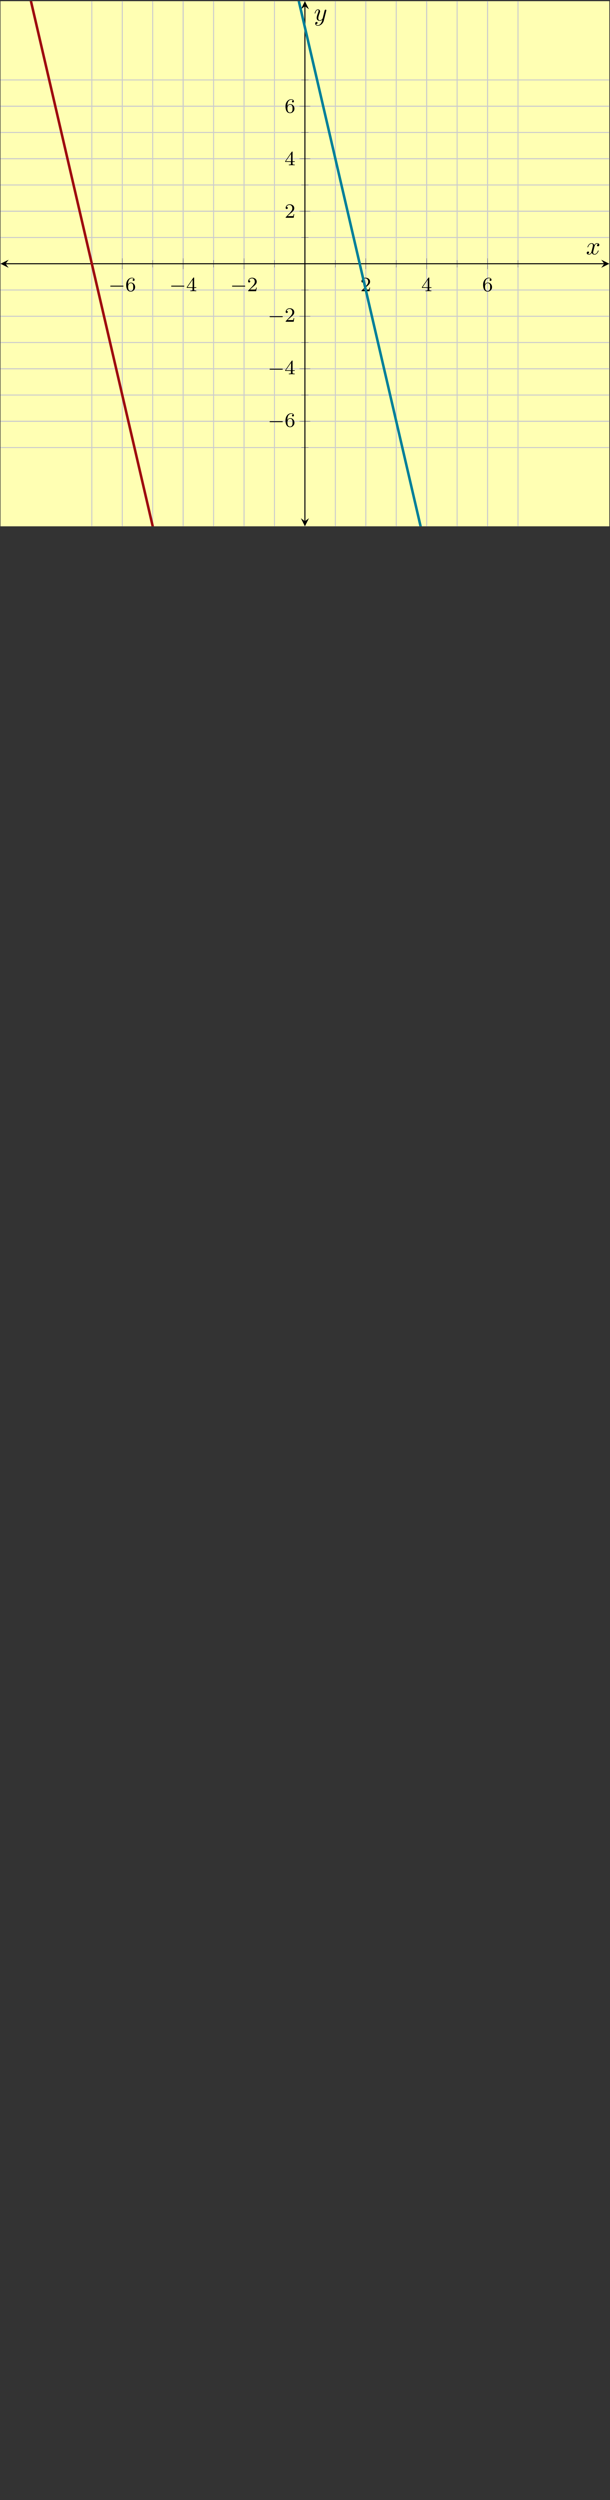 <?xml version='1.0' encoding='UTF-8'?>
<!-- This file was generated by dvisvgm 2.3.5 -->
<svg height='981.5pt' version='1.1' viewBox='-72 -72 239.501 981.5' width='239.501pt' xmlns='http://www.w3.org/2000/svg' xmlns:xlink='http://www.w3.org/1999/xlink'>
<rect x="-72" y="-72" width="239.501" height="981.5" fill="#333333" stroke="none"/>
<defs>
<path d='M3.328 -3.009C3.387 -3.268 3.616 -4.184 4.314 -4.184C4.364 -4.184 4.603 -4.184 4.812 -4.055C4.533 -4.005 4.334 -3.756 4.334 -3.517C4.334 -3.357 4.443 -3.168 4.712 -3.168C4.932 -3.168 5.25 -3.347 5.25 -3.746C5.25 -4.264 4.663 -4.403 4.324 -4.403C3.746 -4.403 3.397 -3.875 3.278 -3.646C3.029 -4.304 2.491 -4.403 2.202 -4.403C1.166 -4.403 0.598 -3.118 0.598 -2.869C0.598 -2.77 0.697 -2.77 0.717 -2.77C0.797 -2.77 0.827 -2.79 0.847 -2.879C1.186 -3.935 1.843 -4.184 2.182 -4.184C2.371 -4.184 2.72 -4.095 2.72 -3.517C2.72 -3.208 2.55 -2.54 2.182 -1.146C2.022 -0.528 1.674 -0.11 1.235 -0.11C1.176 -0.11 0.946 -0.11 0.737 -0.239C0.986 -0.289 1.205 -0.498 1.205 -0.777C1.205 -1.046 0.986 -1.126 0.837 -1.126C0.538 -1.126 0.289 -0.867 0.289 -0.548C0.289 -0.09 0.787 0.11 1.225 0.11C1.883 0.11 2.242 -0.588 2.271 -0.648C2.391 -0.279 2.75 0.11 3.347 0.11C4.374 0.11 4.941 -1.176 4.941 -1.425C4.941 -1.524 4.852 -1.524 4.822 -1.524C4.732 -1.524 4.712 -1.484 4.692 -1.415C4.364 -0.349 3.686 -0.11 3.367 -0.11C2.979 -0.11 2.819 -0.428 2.819 -0.767C2.819 -0.986 2.879 -1.205 2.989 -1.644L3.328 -3.009Z' id='g2-120'/>
<path d='M4.842 -3.796C4.882 -3.935 4.882 -3.955 4.882 -4.025C4.882 -4.204 4.742 -4.294 4.593 -4.294C4.493 -4.294 4.334 -4.234 4.244 -4.085C4.224 -4.035 4.144 -3.726 4.105 -3.547C4.035 -3.288 3.965 -3.019 3.905 -2.75L3.457 -0.956C3.417 -0.807 2.989 -0.11 2.331 -0.11C1.823 -0.11 1.714 -0.548 1.714 -0.917C1.714 -1.375 1.883 -1.993 2.222 -2.869C2.381 -3.278 2.421 -3.387 2.421 -3.587C2.421 -4.035 2.102 -4.403 1.604 -4.403C0.658 -4.403 0.289 -2.959 0.289 -2.869C0.289 -2.77 0.389 -2.77 0.408 -2.77C0.508 -2.77 0.518 -2.79 0.568 -2.949C0.837 -3.885 1.235 -4.184 1.574 -4.184C1.654 -4.184 1.823 -4.184 1.823 -3.866C1.823 -3.616 1.724 -3.357 1.654 -3.168C1.255 -2.112 1.076 -1.544 1.076 -1.076C1.076 -0.189 1.704 0.11 2.291 0.11C2.68 0.11 3.019 -0.06 3.298 -0.339C3.168 0.179 3.049 0.667 2.65 1.196C2.391 1.534 2.012 1.823 1.554 1.823C1.415 1.823 0.966 1.793 0.797 1.405C0.956 1.405 1.086 1.405 1.225 1.285C1.325 1.196 1.425 1.066 1.425 0.877C1.425 0.568 1.156 0.528 1.056 0.528C0.827 0.528 0.498 0.687 0.498 1.176C0.498 1.674 0.936 2.042 1.554 2.042C2.58 2.042 3.606 1.136 3.885 0.01L4.842 -3.796Z' id='g2-121'/>
<path d='M5.571 -1.809C5.699 -1.809 5.874 -1.809 5.874 -1.993S5.699 -2.176 5.571 -2.176H1.004C0.877 -2.176 0.701 -2.176 0.701 -1.993S0.877 -1.809 1.004 -1.809H5.571Z' id='g0-0'/>
<path d='M2.248 -1.626C2.375 -1.745 2.71 -2.008 2.837 -2.12C3.332 -2.574 3.802 -3.013 3.802 -3.738C3.802 -4.686 3.005 -5.3 2.008 -5.3C1.052 -5.3 0.422 -4.575 0.422 -3.866C0.422 -3.475 0.733 -3.419 0.845 -3.419C1.012 -3.419 1.259 -3.539 1.259 -3.842C1.259 -4.256 0.861 -4.256 0.765 -4.256C0.996 -4.838 1.53 -5.037 1.921 -5.037C2.662 -5.037 3.045 -4.407 3.045 -3.738C3.045 -2.909 2.463 -2.303 1.522 -1.339L0.518 -0.303C0.422 -0.215 0.422 -0.199 0.422 0H3.571L3.802 -1.427H3.555C3.531 -1.267 3.467 -0.869 3.371 -0.717C3.324 -0.654 2.718 -0.654 2.59 -0.654H1.172L2.248 -1.626Z' id='g1-50'/>
<path d='M3.14 -5.157C3.14 -5.316 3.14 -5.38 2.973 -5.38C2.869 -5.38 2.861 -5.372 2.782 -5.26L0.239 -1.57V-1.307H2.487V-0.646C2.487 -0.351 2.463 -0.263 1.849 -0.263H1.666V0C2.343 -0.024 2.359 -0.024 2.813 -0.024S3.284 -0.024 3.961 0V-0.263H3.778C3.164 -0.263 3.14 -0.351 3.14 -0.646V-1.307H3.985V-1.57H3.14V-5.157ZM2.542 -4.511V-1.57H0.518L2.542 -4.511Z' id='g1-52'/>
<path d='M1.1 -2.638C1.1 -3.3 1.156 -3.881 1.443 -4.368C1.682 -4.766 2.088 -5.093 2.59 -5.093C2.75 -5.093 3.116 -5.069 3.3 -4.79C2.941 -4.774 2.909 -4.503 2.909 -4.415C2.909 -4.176 3.092 -4.041 3.284 -4.041C3.427 -4.041 3.658 -4.129 3.658 -4.431C3.658 -4.91 3.3 -5.3 2.582 -5.3C1.474 -5.3 0.351 -4.248 0.351 -2.527C0.351 -0.367 1.355 0.167 2.128 0.167C2.511 0.167 2.925 0.064 3.284 -0.279C3.602 -0.59 3.873 -0.925 3.873 -1.618C3.873 -2.662 3.084 -3.395 2.2 -3.395C1.626 -3.395 1.283 -3.029 1.1 -2.638ZM2.128 -0.072C1.706 -0.072 1.443 -0.367 1.323 -0.59C1.14 -0.948 1.124 -1.49 1.124 -1.793C1.124 -2.582 1.554 -3.172 2.168 -3.172C2.566 -3.172 2.805 -2.965 2.957 -2.686C3.124 -2.391 3.124 -2.032 3.124 -1.626S3.124 -0.869 2.965 -0.582C2.758 -0.215 2.479 -0.072 2.128 -0.072Z' id='g1-54'/>
</defs>
<g id='page1'><g stroke-miterlimit="10" transform="translate(-71.801,134.424)scale(0.996,-0.996)"><g stroke="#000" fill="#000">
<g stroke-width="0.4">
<g stroke="none" transform="scale(-1.004,1.004)translate(-71.801,134.424)scale(-1,-1)"></g><g transform="translate(-0.2,-0.2)">
<g stroke="none" transform="scale(-1.004,1.004)translate(-71.801,134.424)scale(-1,-1)"><g stroke="#000" stroke-miterlimit="10" transform="translate(-71.602,907.562)scale(0.996,-0.996)"><g stroke="#000" fill="#000">
<g stroke-width="0.4">
<g fill="#ffffb3">
<path d="M 0.0 776.238 L 239.999 776.238 L 239.999 983.236 L 0.0 983.236 Z" stroke="none"/>
</g>
<g stroke-width="0.4">
<g stroke="#c0c0c0" fill="#c0c0c0">
<g stroke-dasharray="none" stroke-dashoffset="0.0">
<g stroke="#ccc" fill="#ccc">
<path d="M 36 776.238 L 36 983.236 M 48 776.238 L 48 983.236 M 60 776.238 L 60 983.236 M 72 776.238 L 72 983.236 M 84 776.238 L 84 983.236 M 96 776.238 L 96 983.236 M 108 776.238 L 108 983.236 M 120 776.238 L 120 983.236 M 132 776.238 L 132 983.236 M 144 776.238 L 144 983.236 M 156 776.238 L 156 983.236 M 168 776.238 L 168 983.236 M 180 776.238 L 180 983.236 M 192 776.238 L 192 983.236 M 203.999 776.238 L 203.999 983.236" fill="none"/>
</g>
</g>
</g>
</g>
<g stroke-width="0.4">
<g stroke="#c0c0c0" fill="#c0c0c0">
<g stroke-dasharray="none" stroke-dashoffset="0.0">
<g stroke="#ccc" fill="#ccc">
<path d="M 48 776.238 L 48 983.236 M 72 776.238 L 72 983.236 M 96 776.238 L 96 983.236 M 144 776.238 L 144 983.236 M 168 776.238 L 168 983.236 M 192 776.238 L 192 983.236" fill="none"/>
</g>
</g>
</g>
</g>
<g stroke-width="0.4">
<g stroke="#c0c0c0" fill="#c0c0c0">
<g stroke-dasharray="none" stroke-dashoffset="0.0">
<g stroke="#ccc" fill="#ccc">
<path d="M 0.0 807.288 L 239.999 807.288 M 0.0 817.638 L 239.999 817.638 M 0.0 827.988 L 239.999 827.988 M 0.0 838.337 L 239.999 838.337 M 0.0 848.687 L 239.999 848.687 M 0.0 859.037 L 239.999 859.037 M 0.0 869.387 L 239.999 869.387 M 0.0 879.737 L 239.999 879.737 M 0.0 890.087 L 239.999 890.087 M 0.0 900.437 L 239.999 900.437 M 0.0 910.787 L 239.999 910.787 M 0.0 921.137 L 239.999 921.137 M 0.0 931.486 L 239.999 931.486 M 0.0 941.836 L 239.999 941.836 M 0.0 952.186 L 239.999 952.186" fill="none"/>
</g>
</g>
</g>
</g>
<g stroke-width="0.4">
<g stroke="#c0c0c0" fill="#c0c0c0">
<g stroke-dasharray="none" stroke-dashoffset="0.0">
<g stroke="#ccc" fill="#ccc">
<path d="M 0.0 817.638 L 239.999 817.638 M 0.0 838.337 L 239.999 838.337 M 0.0 859.037 L 239.999 859.037 M 0.0 900.437 L 239.999 900.437 M 0.0 921.137 L 239.999 921.137 M 0.0 941.836 L 239.999 941.836" fill="none"/>
</g>
</g>
</g>
</g>
<g stroke-width="0.2">
<g stroke="#808080" fill="#808080">
<path d="M 36 878.314 L 36 881.16 M 48 878.314 L 48 881.16 M 60 878.314 L 60 881.16 M 72 878.314 L 72 881.16 M 84 878.314 L 84 881.16 M 96 878.314 L 96 881.16 M 108 878.314 L 108 881.16 M 120 878.314 L 120 881.16 M 132 878.314 L 132 881.16 M 144 878.314 L 144 881.16 M 156 878.314 L 156 881.16 M 168 878.314 L 168 881.16 M 180 878.314 L 180 881.16 M 192 878.314 L 192 881.16 M 203.999 878.314 L 203.999 881.16" fill="none"/>
</g>
</g>
<g stroke-width="0.2">
<g stroke="#808080" fill="#808080">
<path d="M 48 877.603 L 48 881.871 M 72 877.603 L 72 881.871 M 96 877.603 L 96 881.871 M 144 877.603 L 144 881.871 M 168 877.603 L 168 881.871 M 192 877.603 L 192 881.871" fill="none"/>
</g>
</g>
<g stroke-width="0.2">
<g stroke="#808080" fill="#808080">
<path d="M 118.577 807.288 L 121.423 807.288 M 118.577 817.638 L 121.423 817.638 M 118.577 827.988 L 121.423 827.988 M 118.577 838.337 L 121.423 838.337 M 118.577 848.687 L 121.423 848.687 M 118.577 859.037 L 121.423 859.037 M 118.577 869.387 L 121.423 869.387 M 118.577 879.737 L 121.423 879.737 M 118.577 890.087 L 121.423 890.087 M 118.577 900.437 L 121.423 900.437 M 118.577 910.787 L 121.423 910.787 M 118.577 921.137 L 121.423 921.137 M 118.577 931.486 L 121.423 931.486 M 118.577 941.836 L 121.423 941.836 M 118.577 952.186 L 121.423 952.186" fill="none"/>
</g>
</g>
<g stroke-width="0.2">
<g stroke="#808080" fill="#808080">
<path d="M 117.865 817.638 L 122.134 817.638 M 117.865 838.337 L 122.134 838.337 M 117.865 859.037 L 122.134 859.037 M 117.865 900.437 L 122.134 900.437 M 117.865 921.137 L 122.134 921.137 M 117.865 941.836 L 122.134 941.836" fill="none"/>
</g>
</g>
<path d="M 2 879.737 L 237.999 879.737" fill="none"/>
<g transform="matrix(-1.0,0.0,0.0,-1.0,2,879.737)">
<path d=" M 2 0.0 L -1.2 1.6 L 0.0 0.0 L -1.2 -1.6  " stroke="none"/>
</g>
<g transform="translate(237.999,879.737)">
<path d=" M 2 0.0 L -1.2 1.6 L 0.0 0.0 L -1.2 -1.6  " stroke="none"/>
</g>
<path d="M 120 778.238 L 120 981.236" fill="none"/>
<g transform="matrix(0.0,-1.0,1.0,0.0,120,778.238)">
<path d=" M 2 0.0 L -1.2 1.6 L 0.0 0.0 L -1.2 -1.6  " stroke="none"/>
</g>
<g transform="matrix(0.0,1.0,-1.0,0.0,120,981.236)">
<path d=" M 2 0.0 L -1.2 1.6 L 0.0 0.0 L -1.2 -1.6  " stroke="none"/>
</g>
<g transform="translate(42.569,868.914)">
<g stroke="none" transform="scale(-1.004,1.004)translate(-71.602,907.562)scale(-1,-1)"><g fill="#000">
<g stroke="none"><use x='-71.602' xlink:href='#g0-0' y='907.562'/>
<use x='-65.015' xlink:href='#g1-54' y='907.562'/></g></g>
</g></g>
<g transform="translate(66.569,868.914)">
<g stroke="none" transform="scale(-1.004,1.004)translate(-71.602,907.562)scale(-1,-1)"><g fill="#000">
<g stroke="none"><use x='-71.602' xlink:href='#g0-0' y='907.562'/>
<use x='-65.015' xlink:href='#g1-52' y='907.562'/></g></g>
</g></g>
<g transform="translate(90.569,868.914)">
<g stroke="none" transform="scale(-1.004,1.004)translate(-71.602,907.562)scale(-1,-1)"><g fill="#000">
<g stroke="none"><use x='-71.602' xlink:href='#g0-0' y='907.562'/>
<use x='-65.015' xlink:href='#g1-50' y='907.562'/></g></g>
</g></g>
<g transform="translate(141.875,868.914)">
<g stroke="none" transform="scale(-1.004,1.004)translate(-71.602,907.562)scale(-1,-1)"><g fill="#000">
<g stroke="none"><use x='-71.602' xlink:href='#g1-50' y='907.562'/></g></g>
</g></g>
<g transform="translate(165.875,868.914)">
<g stroke="none" transform="scale(-1.004,1.004)translate(-71.602,907.562)scale(-1,-1)"><g fill="#000">
<g stroke="none"><use x='-71.602' xlink:href='#g1-52' y='907.562'/></g></g>
</g></g>
<g transform="translate(189.874,868.914)">
<g stroke="none" transform="scale(-1.004,1.004)translate(-71.602,907.562)scale(-1,-1)"><g fill="#000">
<g stroke="none"><use x='-71.602' xlink:href='#g1-54' y='907.562'/></g></g>
</g></g>
<g transform="translate(105.37,815.477)">
<g stroke="none" transform="scale(-1.004,1.004)translate(-71.602,907.562)scale(-1,-1)"><g fill="#000">
<g stroke="none"><use x='-71.602' xlink:href='#g0-0' y='907.562'/>
<use x='-65.015' xlink:href='#g1-54' y='907.562'/></g></g>
</g></g>
<g transform="translate(105.37,836.176)">
<g stroke="none" transform="scale(-1.004,1.004)translate(-71.602,907.562)scale(-1,-1)"><g fill="#000">
<g stroke="none"><use x='-71.602' xlink:href='#g0-0' y='907.562'/>
<use x='-65.015' xlink:href='#g1-52' y='907.562'/></g></g>
</g></g>
<g transform="translate(105.37,856.876)">
<g stroke="none" transform="scale(-1.004,1.004)translate(-71.602,907.562)scale(-1,-1)"><g fill="#000">
<g stroke="none"><use x='-71.602' xlink:href='#g0-0' y='907.562'/>
<use x='-65.015' xlink:href='#g1-50' y='907.562'/></g></g>
</g></g>
<g transform="translate(111.982,897.859)">
<g stroke="none" transform="scale(-1.004,1.004)translate(-71.602,907.562)scale(-1,-1)"><g fill="#000">
<g stroke="none"><use x='-71.602' xlink:href='#g1-50' y='907.562'/></g></g>
</g></g>
<g transform="translate(111.982,918.559)">
<g stroke="none" transform="scale(-1.004,1.004)translate(-71.602,907.562)scale(-1,-1)"><g fill="#000">
<g stroke="none"><use x='-71.602' xlink:href='#g1-52' y='907.562'/></g></g>
</g></g>
<g transform="translate(111.982,939.259)">
<g stroke="none" transform="scale(-1.004,1.004)translate(-71.602,907.562)scale(-1,-1)"><g fill="#000">
<g stroke="none"><use x='-71.602' xlink:href='#g1-54' y='907.562'/></g></g>
</g></g>
<clipPath id="pgfcp1"><path d="M 0.0 776.238 L 239.999 776.238 L 239.999 983.236 L 0.0 983.236 Z"/> </clipPath>
<g clip-path="url(#pgfcp1)">
<g stroke="#9e0c0f" fill="#9e0c0f">
<g stroke-width="1.0">
<g stroke-dasharray="none" stroke-dashoffset="0.0">
<path d="M 0.0 1034.985 L 10 991.861 L 20 948.736 L 30 905.612 L 40 862.488 L 50 819.363 L 60 776.239 L 70 733.115 L 80 689.99 L 90 646.866 L 99.999 603.741 L 109.999 560.617 L 119.999 517.493 L 129.999 474.368 L 139.999 431.244 L 149.999 388.119 L 159.999 344.995 L 169.999 301.871 L 179.999 258.746 L 189.999 215.622 L 199.999 172.497 L 209.999 129.373 L 219.999 86.249 L 229.999 43.124 L 239.999 0.0" fill="none"/>
</g>
</g>
</g>
<g stroke="#008099" fill="#008099">
<g stroke-width="1.0">
<g stroke-dasharray="none" stroke-dashoffset="0.0">
<path d="M 0.0 1490.38 L 10 1447.256 L 20 1404.131 L 30 1361.007 L 40 1317.883 L 50 1274.758 L 60 1231.634 L 70 1188.509 L 80 1145.385 L 90 1102.261 L 99.999 1059.136 L 109.999 1016.012 L 119.999 972.887 L 129.999 929.763 L 139.999 886.639 L 149.999 843.514 L 159.999 800.39 L 169.999 757.265 L 179.999 714.141 L 189.999 671.017 L 199.999 627.892 L 209.999 584.768 L 219.999 541.643 L 229.999 498.519 L 239.999 455.395" fill="none"/>
</g>
</g>
</g>
</g>
<g transform="translate(230.793,883.43)">
<g stroke="none" transform="scale(-1.004,1.004)translate(-71.602,907.562)scale(-1,-1)"><g fill="#000">
<g stroke="none"><use x='-71.602' xlink:href='#g2-120' y='907.562'/></g></g>
</g></g>
<g transform="translate(123.55,975.591)">
<g stroke="none" transform="scale(-1.004,1.004)translate(-71.602,907.562)scale(-1,-1)"><g fill="#000">
<g stroke="none"><use x='-71.602' xlink:href='#g2-121' y='907.562'/></g></g>
</g></g>
</g>
</g>
</g></g></g>
</g>
</g>
</g></g>
</svg>